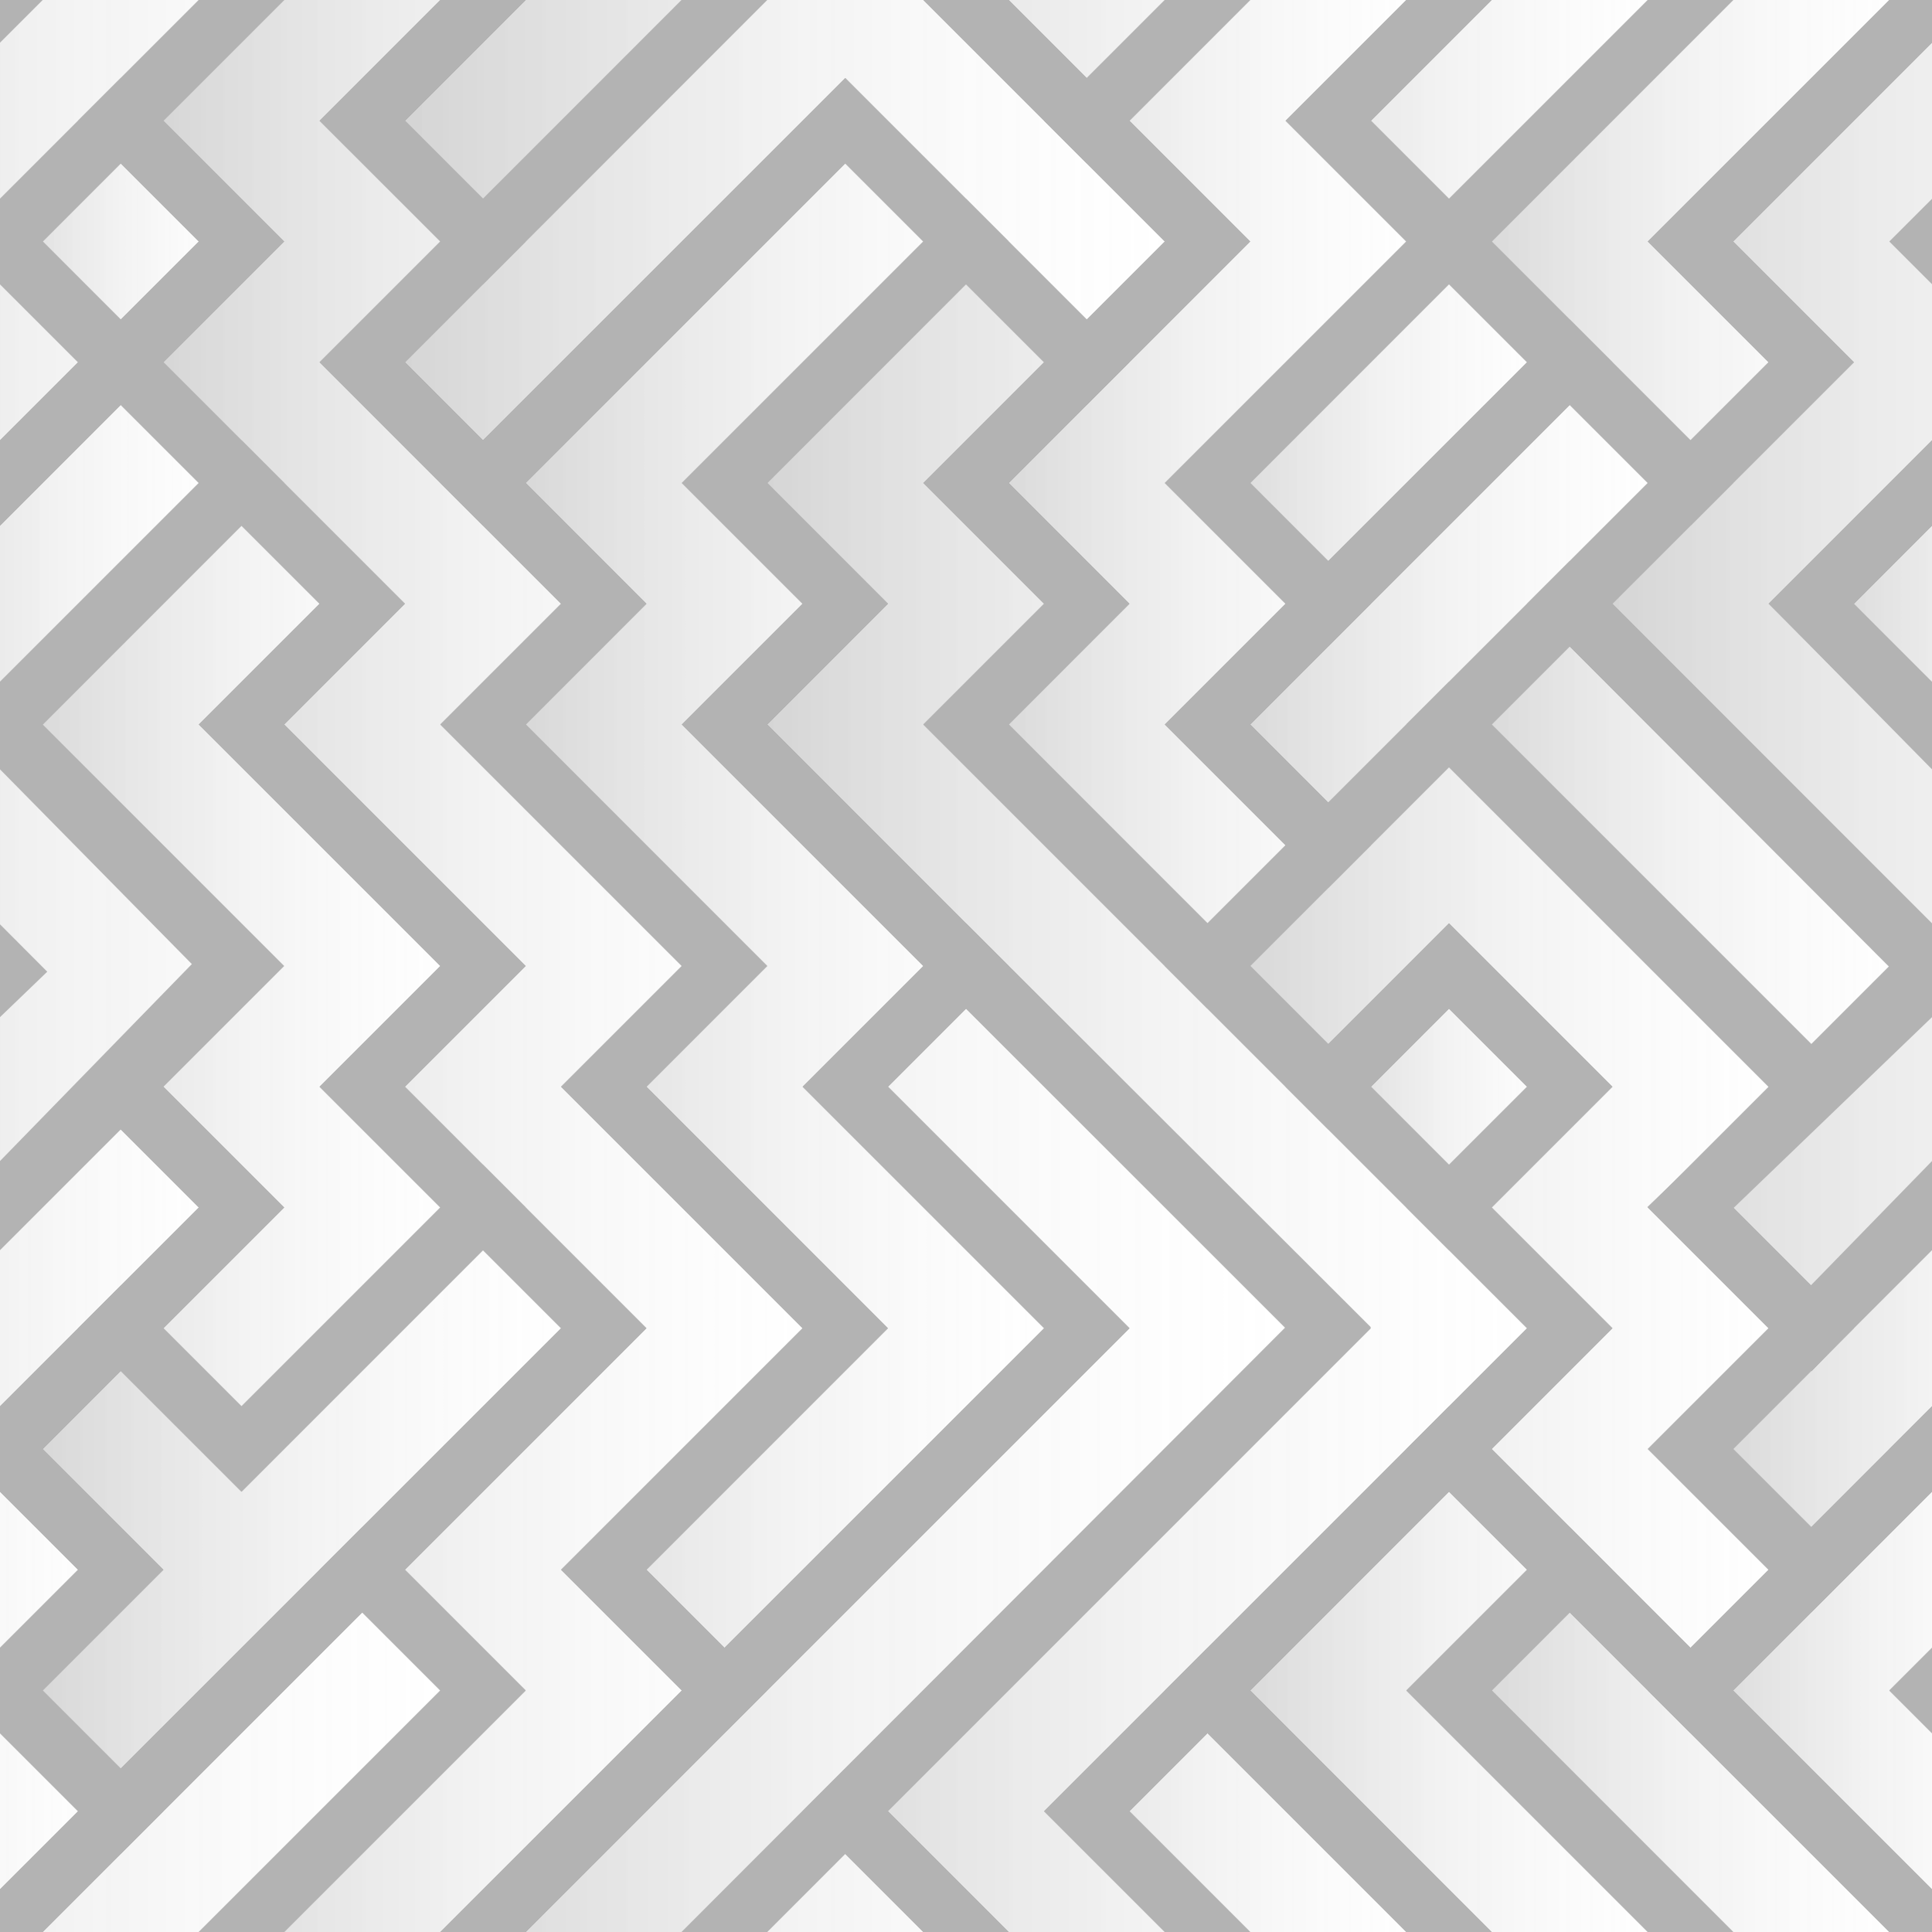 <?xml version="1.0" encoding="UTF-8" standalone="no"?>
<!-- Created with Inkscape (http://www.inkscape.org/) -->

<svg
   xmlns:dc="http://purl.org/dc/elements/1.1/"
   xmlns:cc="http://creativecommons.org/ns#"
   xmlns:rdf="http://www.w3.org/1999/02/22-rdf-syntax-ns#"
   xmlns:svg="http://www.w3.org/2000/svg"
   xmlns="http://www.w3.org/2000/svg"
   xmlns:xlink="http://www.w3.org/1999/xlink"
   xmlns:sodipodi="http://sodipodi.sourceforge.net/DTD/sodipodi-0.dtd"
   xmlns:inkscape="http://www.inkscape.org/namespaces/inkscape"
   width="128"
   height="128"
   viewBox="0 0 128 128"
   id="svg2"
   version="1.1"
   inkscape:version="0.91 r"
   sodipodi:docname="log_jungle.svg">
  <defs
     id="defs4">
    <linearGradient
       inkscape:collect="always"
       id="linearGradient4203">
      <stop
         style="stop-color:#000000;stop-opacity:0.198"
         offset="0"
         id="stop4205" />
      <stop
         style="stop-color:#ffffff;stop-opacity:0"
         offset="1"
         id="stop4207" />
    </linearGradient>
    <linearGradient
       gradientTransform="translate(128,796.362)"
       inkscape:collect="always"
       xlink:href="#linearGradient4203"
       id="linearGradient4434-1-6"
       x1="-26.826"
       y1="160"
       x2="34.828"
       y2="160"
       gradientUnits="userSpaceOnUse" />
    <linearGradient
       inkscape:collect="always"
       xlink:href="#linearGradient4203"
       id="linearGradient4270"
       x1="5.172"
       y1="983.948"
       x2="58.828"
       y2="983.948"
       gradientUnits="userSpaceOnUse" />
    <linearGradient
       inkscape:collect="always"
       xlink:href="#linearGradient4203"
       id="linearGradient4272"
       x1="21.171"
       y1="1028.333"
       x2="89.922"
       y2="1028.333"
       gradientUnits="userSpaceOnUse" />
    <linearGradient
       inkscape:collect="always"
       xlink:href="#linearGradient4203"
       id="linearGradient4274"
       x1="29.172"
       y1="984.362"
       x2="74.828"
       y2="984.362"
       gradientUnits="userSpaceOnUse" />
    <linearGradient
       inkscape:collect="always"
       xlink:href="#linearGradient4203"
       id="linearGradient4276"
       x1="-26.826"
       y1="160.009"
       x2="34.828"
       y2="160.009"
       gradientUnits="userSpaceOnUse" />
    <linearGradient
       inkscape:collect="always"
       xlink:href="#linearGradient4203"
       id="linearGradient4278"
       x1="-26.826"
       y1="956.372"
       x2="34.828"
       y2="956.372"
       gradientUnits="userSpaceOnUse" />
    <linearGradient
       inkscape:collect="always"
       xlink:href="#linearGradient4203"
       id="linearGradient4280"
       x1="101.174"
       y1="1084.371"
       x2="162.828"
       y2="1084.371"
       gradientUnits="userSpaceOnUse" />
    <linearGradient
       inkscape:collect="always"
       xlink:href="#linearGradient4203"
       id="linearGradient4284"
       x1="-2.828"
       y1="940.362"
       x2="18.828"
       y2="940.362"
       gradientUnits="userSpaceOnUse" />
    <linearGradient
       inkscape:collect="always"
       xlink:href="#linearGradient4203"
       id="linearGradient4286"
       x1="-10.828"
       y1="960.362"
       x2="18.828"
       y2="960.362"
       gradientUnits="userSpaceOnUse" />
    <linearGradient
       inkscape:collect="always"
       xlink:href="#linearGradient4203"
       id="linearGradient4288"
       x1="-2.828"
       y1="988.362"
       x2="34.828"
       y2="988.362"
       gradientUnits="userSpaceOnUse" />
    <linearGradient
       inkscape:collect="always"
       xlink:href="#linearGradient4203"
       id="linearGradient4290"
       x1="117.172"
       y1="960.362"
       x2="146.828"
       y2="960.362"
       gradientUnits="userSpaceOnUse" />
    <linearGradient
       inkscape:collect="always"
       xlink:href="#linearGradient4203"
       id="linearGradient4292"
       x1="-18.828"
       y1="1012.362"
       x2="18.828"
       y2="1012.362"
       gradientUnits="userSpaceOnUse" />
    <linearGradient
       inkscape:collect="always"
       xlink:href="#linearGradient4203"
       id="linearGradient4294"
       x1="109.172"
       y1="1012.362"
       x2="146.828"
       y2="1012.362"
       gradientUnits="userSpaceOnUse" />
    <linearGradient
       inkscape:collect="always"
       xlink:href="#linearGradient4203"
       id="linearGradient4296"
       x1="-2.828"
       y1="1024.362"
       x2="42.828"
       y2="1024.362"
       gradientUnits="userSpaceOnUse" />
    <linearGradient
       inkscape:collect="always"
       xlink:href="#linearGradient4203"
       id="linearGradient4298"
       x1="125.172"
       y1="1024.362"
       x2="170.828"
       y2="1024.362"
       gradientUnits="userSpaceOnUse" />
    <linearGradient
       inkscape:collect="always"
       xlink:href="#linearGradient4203"
       id="linearGradient4300"
       x1="21.172"
       y1="936.362"
       x2="82.828"
       y2="936.362"
       gradientUnits="userSpaceOnUse" />
    <linearGradient
       inkscape:collect="always"
       xlink:href="#linearGradient4203"
       id="linearGradient4302"
       x1="21.172"
       y1="1064.362"
       x2="82.828"
       y2="1064.362"
       gradientUnits="userSpaceOnUse" />
    <linearGradient
       inkscape:collect="always"
       xlink:href="#linearGradient4203"
       id="linearGradient4304"
       x1="109.172"
       y1="1036.362"
       x2="138.828"
       y2="1036.362"
       gradientUnits="userSpaceOnUse" />
    <linearGradient
       inkscape:collect="always"
       xlink:href="#linearGradient4203"
       id="linearGradient4306"
       x1="-18.828"
       y1="1036.362"
       x2="10.828"
       y2="1036.362"
       gradientUnits="userSpaceOnUse" />
    <linearGradient
       inkscape:collect="always"
       xlink:href="#linearGradient4203"
       id="linearGradient4308"
       x1="45.172"
       y1="1000.362"
       x2="106.828"
       y2="1000.362"
       gradientUnits="userSpaceOnUse" />
    <linearGradient
       inkscape:collect="always"
       xlink:href="#linearGradient4203"
       id="linearGradient4310"
       x1="45.172"
       y1="872.362"
       x2="106.828"
       y2="872.362"
       gradientUnits="userSpaceOnUse" />
    <linearGradient
       inkscape:collect="always"
       xlink:href="#linearGradient4203"
       id="linearGradient4312"
       x1="93.172"
       y1="980.362"
       x2="130.828"
       y2="980.362"
       gradientUnits="userSpaceOnUse" />
    <linearGradient
       inkscape:collect="always"
       xlink:href="#linearGradient4203"
       id="linearGradient4314"
       x1="77.172"
       y1="1004.362"
       x2="122.828"
       y2="1004.362"
       gradientUnits="userSpaceOnUse" />
    <linearGradient
       inkscape:collect="always"
       xlink:href="#linearGradient4203"
       id="linearGradient4316"
       x1="85.172"
       y1="996.362"
       x2="106.828"
       y2="996.362"
       gradientUnits="userSpaceOnUse" />
    <linearGradient
       inkscape:collect="always"
       xlink:href="#linearGradient4203"
       id="linearGradient4318"
       x1="61.172"
       y1="948.362"
       x2="98.828"
       y2="948.362"
       gradientUnits="userSpaceOnUse" />
    <linearGradient
       inkscape:collect="always"
       xlink:href="#linearGradient4203"
       id="linearGradient4320"
       x1="61.172"
       y1="1076.362"
       x2="98.828"
       y2="1076.362"
       gradientUnits="userSpaceOnUse" />
    <linearGradient
       inkscape:collect="always"
       xlink:href="#linearGradient4203"
       id="linearGradient4322"
       x1="77.172"
       y1="1044.362"
       x2="114.828"
       y2="1044.362"
       gradientUnits="userSpaceOnUse" />
    <linearGradient
       inkscape:collect="always"
       xlink:href="#linearGradient4203"
       id="linearGradient4324"
       x1="77.172"
       y1="916.362"
       x2="114.828"
       y2="916.362"
       gradientUnits="userSpaceOnUse" />
    <linearGradient
       inkscape:collect="always"
       xlink:href="#linearGradient4203"
       id="linearGradient4326"
       x1="93.172"
       y1="1056.362"
       x2="130.828"
       y2="1056.362"
       gradientUnits="userSpaceOnUse" />
    <linearGradient
       inkscape:collect="always"
       xlink:href="#linearGradient4203"
       id="linearGradient4328"
       x1="93.172"
       y1="928.362"
       x2="130.828"
       y2="928.362"
       gradientUnits="userSpaceOnUse" />
    <linearGradient
       inkscape:collect="always"
       xlink:href="#linearGradient4203"
       id="linearGradient4330"
       x1="77.172"
       y1="964.362"
       x2="114.828"
       y2="964.362"
       gradientUnits="userSpaceOnUse" />
    <linearGradient
       inkscape:collect="always"
       xlink:href="#linearGradient4203"
       id="linearGradient4332"
       x1="77.172"
       y1="952.362"
       x2="106.828"
       y2="952.362"
       gradientUnits="userSpaceOnUse" />
    <linearGradient
       gradientTransform="translate(4.8688122e-8,-128)"
       inkscape:collect="always"
       xlink:href="#linearGradient4203"
       id="linearGradient4272-5"
       x1="21.171"
       y1="1028.333"
       x2="89.922"
       y2="1028.333"
       gradientUnits="userSpaceOnUse" />
  </defs>
  <sodipodi:namedview
     id="base"
     pagecolor="#ffffff"
     bordercolor="#666666"
     borderopacity="1.0"
     inkscape:pageopacity="0.0"
     inkscape:pageshadow="2"
     inkscape:zoom="1.4142136"
     inkscape:cx="-10.759876"
     inkscape:cy="37.787118"
     inkscape:document-units="px"
     inkscape:current-layer="layer1"
     showgrid="true"
     units="px"
     inkscape:window-width="1366"
     inkscape:window-height="707"
     inkscape:window-x="0"
     inkscape:window-y="0"
     inkscape:window-maximized="1"
     inkscape:snap-bbox="true"
     inkscape:bbox-paths="true"
     inkscape:bbox-nodes="true"
     inkscape:snap-bbox-edge-midpoints="true"
     inkscape:snap-bbox-midpoints="true">
    <inkscape:grid
       type="xygrid"
       id="grid4136"
       empspacing="4"
       dotted="false" />
  </sodipodi:namedview>
  <g
     inkscape:label="Layer 1"
     inkscape:groupmode="layer"
     id="layer1"
     transform="translate(0,-924.362)">
    <path
       style="fill:url(#linearGradient4270);fill-opacity:1;fill-rule:evenodd;stroke:#b3b3b3;stroke-width:4;stroke-linecap:butt;stroke-linejoin:miter;stroke-miterlimit:4;stroke-dasharray:none;stroke-opacity:1"
       d="m 12,1056.362 20,-20 -8,-8 16,-16 -16,-16 8,-8 -16,-16 8,-8 -16,-16 8,-8 -8,-8 20,-20 8,8 -12,12 8,8 -8,8 16,16 -8,8 16,16 -8,8 16,16 -16,16 8,8 -20,20 z"
       id="path4195"
       inkscape:connector-curvature="0"
       sodipodi:nodetypes="ccccccccccccccccccccccccc" />
    <path
       style="fill:url(#linearGradient4272);fill-opacity:1;fill-rule:evenodd;stroke:#b3b3b3;stroke-width:4;stroke-linecap:butt;stroke-linejoin:miter;stroke-miterlimit:4;stroke-dasharray:none;stroke-opacity:1"
       d="m 24,1060.362 48.008,-48 -16,-16 8,-8 23.984,23.932 -55.984,56.068 z"
       id="path4205"
       inkscape:connector-curvature="0"
       sodipodi:nodetypes="ccccccc" />
    <path
       style="fill:url(#linearGradient4274);fill-rule:evenodd;stroke:#b3b3b3;stroke-width:4;stroke-linecap:butt;stroke-linejoin:miter;stroke-opacity:1;stroke-miterlimit:4;stroke-dasharray:none;fill-opacity:1"
       d="m 48,1036.362 24,-24 -16,-16 8,-8 -16,-16 8,-8 -8,-8 16,-16 -8,-8 -24,24 8,8 -8,8 16,16 -8,8 16,16 -16,16 z"
       id="path4215"
       inkscape:connector-curvature="0" />
    <path
       style="fill:url(#linearGradient4276);fill-opacity:1;fill-rule:evenodd;stroke:#b3b3b3;stroke-width:4;stroke-linecap:butt;stroke-linejoin:miter;stroke-miterlimit:4;stroke-dasharray:none;stroke-opacity:1"
       d="m 24,104 -16,16 -8,8 -8,8 -8,8 8,8 -16,16 L 0.277,192.348 -16,208 -8,216 15.51,191.865 -8,168 8,152 l -8,-8 8,-8 16,-16 8,-8 z"
       transform="translate(0,924.362)"
       id="path4225"
       inkscape:connector-curvature="0"
       sodipodi:nodetypes="cccccccccccccccccc" />
    <path
       style="fill:url(#linearGradient4278);fill-opacity:1;fill-rule:evenodd;stroke:#b3b3b3;stroke-width:4;stroke-linecap:butt;stroke-linejoin:miter;stroke-miterlimit:4;stroke-dasharray:none;stroke-opacity:1"
       d="m 24,900.362 -16,16 -8,8 -8,8 -8,8 8,8 -16,16 24.277,24.348 -16.277,15.652 8,8 23.51,-24.135 -23.51,-23.865 16,-16 -8,-8 8,-8 16,-16 8,-8 z"
       id="path4225-2"
       inkscape:connector-curvature="0"
       sodipodi:nodetypes="cccccccccccccccccc" />
    <path
       style="fill:url(#linearGradient4434-1-6);fill-opacity:1;fill-rule:evenodd;stroke:#b3b3b3;stroke-width:4;stroke-linecap:butt;stroke-linejoin:miter;stroke-miterlimit:4;stroke-dasharray:none;stroke-opacity:1"
       d="m 152,900.362 -16,16 -8,8 -8,8 -8,8 8,8 -16,16 24.277,24.348 L 112,1004.362 l 8,8 23.51,-24.135 L 120,964.362 l 16,-16 -8,-8 8,-8 16,-16 8,-8 z"
       id="path4225-2-3"
       inkscape:connector-curvature="0"
       sodipodi:nodetypes="cccccccccccccccccc" />
    <path
       style="fill:url(#linearGradient4280);fill-opacity:1;fill-rule:evenodd;stroke:#b3b3b3;stroke-width:4;stroke-linecap:butt;stroke-linejoin:miter;stroke-miterlimit:4;stroke-dasharray:none;stroke-opacity:1"
       d="m 152,1028.362 -16,16 -8,8 -8,8 -8,8 8,8 -16,16 24.277,24.348 -16.277,15.652 8,8 23.51,-24.135 L 120,1092.362 l 16,-16 -8,-8 8,-8 16,-16 8,-8 z"
       id="path4225-2-3-6"
       inkscape:connector-curvature="0"
       sodipodi:nodetypes="cccccccccccccccccc" />
    <path
       style="fill:url(#linearGradient4284);fill-rule:evenodd;stroke:#b3b3b3;stroke-width:4;stroke-linecap:butt;stroke-linejoin:miter;stroke-opacity:1;fill-opacity:1;stroke-miterlimit:4;stroke-dasharray:none"
       d="m 8,932.362 -8,8 8,8 8,-8 z"
       id="path4795"
       inkscape:connector-curvature="0" />
    <path
       style="fill:url(#linearGradient4286);fill-rule:evenodd;stroke:#b3b3b3;stroke-width:4;stroke-linecap:butt;stroke-linejoin:miter;stroke-opacity:1;stroke-miterlimit:4;stroke-dasharray:none;fill-opacity:1"
       d="m -8,964.362 16,-16 8,8 -8,8 -8,8 z"
       id="path4805"
       inkscape:connector-curvature="0" />
    <path
       style="fill:url(#linearGradient4288);fill-rule:evenodd;stroke:#b3b3b3;stroke-width:4;stroke-linecap:butt;stroke-linejoin:miter;stroke-opacity:1;fill-opacity:1;stroke-miterlimit:4;stroke-dasharray:none"
       d="m 16,956.362 8,8 -8,8 16,16 -8,8 8,8 -16,16 -8,-8 8,-8 -8,-8 8,-8 -16,-16 z"
       id="path4815"
       inkscape:connector-curvature="0" />
    <path
       style="fill:url(#linearGradient4290);fill-opacity:1;fill-rule:evenodd;stroke:#b3b3b3;stroke-width:4;stroke-linecap:butt;stroke-linejoin:miter;stroke-miterlimit:4;stroke-dasharray:none;stroke-opacity:1"
       d="m 120,964.362 16,-16 8,8 -8,8 -8,8 z"
       id="path4805-4"
       inkscape:connector-curvature="0" />
    <path
       style="fill:url(#linearGradient4292);fill-rule:evenodd;stroke:#b3b3b3;stroke-width:4;stroke-linecap:butt;stroke-linejoin:miter;stroke-opacity:1;stroke-miterlimit:4;stroke-dasharray:none;fill-opacity:1"
       d="m 16,1004.362 -8,-8 -24,24 8,8 z"
       id="path4871"
       inkscape:connector-curvature="0" />
    <path
       style="fill:url(#linearGradient4294);fill-opacity:1;fill-rule:evenodd;stroke:#b3b3b3;stroke-width:4;stroke-linecap:butt;stroke-linejoin:miter;stroke-miterlimit:4;stroke-dasharray:none;stroke-opacity:1"
       d="m 144,1004.362 -8,-8 -24,24 8,8 z"
       id="path4871-4"
       inkscape:connector-curvature="0" />
    <path
       style="fill:url(#linearGradient4296);fill-rule:evenodd;stroke:#b3b3b3;stroke-width:4;stroke-linecap:butt;stroke-linejoin:miter;stroke-opacity:1;fill-opacity:1;stroke-miterlimit:4;stroke-dasharray:none"
       d="m 32,1004.362 -16,16 -8,-8 -8,8 8,8 -8,8 8,8 32,-32 z"
       id="path4938"
       inkscape:connector-curvature="0" />
    <path
       style="fill:url(#linearGradient4298);fill-opacity:1;fill-rule:evenodd;stroke:#b3b3b3;stroke-width:4;stroke-linecap:butt;stroke-linejoin:miter;stroke-miterlimit:4;stroke-dasharray:none;stroke-opacity:1"
       d="m 160,1004.362 -16,16 -8,-8 -8,8 8,8 -8,8 8,8 32,-32 z"
       id="path4938-5"
       inkscape:connector-curvature="0" />
    <path
       style="fill:url(#linearGradient4300);fill-rule:evenodd;stroke:#b3b3b3;stroke-width:4;stroke-linecap:butt;stroke-linejoin:miter;stroke-opacity:1;stroke-miterlimit:4;stroke-dasharray:none;fill-opacity:1"
       d="m 24,948.362 32,-32 24,24 -8,8 -16,-16 -24,24 z"
       id="path4972"
       inkscape:connector-curvature="0" />
    <path
       style="fill:url(#linearGradient4302);fill-opacity:1;fill-rule:evenodd;stroke:#b3b3b3;stroke-width:4;stroke-linecap:butt;stroke-linejoin:miter;stroke-miterlimit:4;stroke-dasharray:none;stroke-opacity:1"
       d="m 24,1076.362 32,-32 24,24 -8,8 -16,-16 -24,24 z"
       id="path4972-8"
       inkscape:connector-curvature="0" />
    <path
       style="fill:url(#linearGradient4304);fill-rule:evenodd;stroke:#b3b3b3;stroke-width:4;stroke-linecap:butt;stroke-linejoin:miter;stroke-opacity:1;fill-opacity:1;stroke-miterlimit:4;stroke-dasharray:none"
       d="m 128,1020.362 8,8 -8,8 8,8 -8,8 -16,-16 z"
       id="path5006"
       inkscape:connector-curvature="0" />
    <path
       style="fill:url(#linearGradient4306);fill-opacity:1;fill-rule:evenodd;stroke:#b3b3b3;stroke-width:4;stroke-linecap:butt;stroke-linejoin:miter;stroke-miterlimit:4;stroke-dasharray:none;stroke-opacity:1"
       d="m -2.9840926e-6,1020.362 8,8 -8,8 8,8 -8,8 -16,-16 z"
       id="path5006-0"
       inkscape:connector-curvature="0" />
    <path
       style="fill:url(#linearGradient4308);fill-rule:evenodd;stroke:#b3b3b3;stroke-width:4;stroke-linecap:butt;stroke-linejoin:miter;stroke-opacity:1;stroke-miterlimit:4;stroke-dasharray:none;fill-opacity:1"
       d="m 56,1044.362 32,-32 -40,-40 8,-8 -8,-8 16,-16 8,8 -8,8 8,8 -8,8 40,40 -32,32 8,8 -8,8 -16,-16 z"
       id="path5051"
       inkscape:connector-curvature="0" />
    <path
       style="fill:url(#linearGradient4310);fill-opacity:1;fill-rule:evenodd;stroke:#b3b3b3;stroke-width:4;stroke-linecap:butt;stroke-linejoin:miter;stroke-miterlimit:4;stroke-dasharray:none;stroke-opacity:1"
       d="m 56,916.362 32,-32 -40,-40 8,-8 -8,-8 16,-16 8,8 -8,8 8,8 -8,8 40,40 -32,32 8,8 -8,8 -16,-16 z"
       id="path5051-8"
       inkscape:connector-curvature="0" />
    <path
       style="fill:url(#linearGradient4312);fill-rule:evenodd;stroke:#b3b3b3;stroke-width:4;stroke-linecap:butt;stroke-linejoin:miter;stroke-opacity:1;fill-opacity:1;stroke-miterlimit:4;stroke-dasharray:none"
       d="m 128,988.362 -24,-24 -8,8 24,24 z"
       id="path5118"
       inkscape:connector-curvature="0" />
    <path
       style="fill:url(#linearGradient4314);fill-rule:evenodd;stroke:#b3b3b3;stroke-width:4;stroke-linecap:butt;stroke-linejoin:miter;stroke-opacity:1;stroke-miterlimit:4;stroke-dasharray:none;fill-opacity:1"
       d="m 120,1012.362 -8,-8 8,-8 -24,-24 -16,16 8,8 8,-8 8,8 -8,8 8,8 -8,8 16,16 8,-8 -8,-8 z"
       id="path5128"
       inkscape:connector-curvature="0" />
    <path
       style="fill:url(#linearGradient4316);fill-opacity:1;fill-rule:evenodd;stroke:#b3b3b3;stroke-width:4;stroke-linecap:butt;stroke-linejoin:miter;stroke-miterlimit:4;stroke-dasharray:none;stroke-opacity:1"
       d="m 96,988.362 -8,8 8,8 8,-8 z"
       id="path4795-1"
       inkscape:connector-curvature="0" />
    <path
       style="fill:url(#linearGradient4318);fill-rule:evenodd;stroke:#b3b3b3;stroke-width:4;stroke-linecap:butt;stroke-linejoin:miter;stroke-opacity:1;fill-opacity:1;stroke-miterlimit:4;stroke-dasharray:none"
       d="m 64,972.362 8,-8 -8,-8 16,-16 -8,-8 8,-8 -8,-8 8,-8 16,16 -8,8 8,8 -16,16 8,8 -8,8 8,8 -8,8 z"
       id="path5162"
       inkscape:connector-curvature="0" />
    <path
       style="fill:url(#linearGradient4320);fill-opacity:1;fill-rule:evenodd;stroke:#b3b3b3;stroke-width:4;stroke-linecap:butt;stroke-linejoin:miter;stroke-miterlimit:4;stroke-dasharray:none;stroke-opacity:1"
       d="m 64,1100.362 8,-8 -8,-8 16,-16 -8,-8 8,-8 -8,-8 8,-8 16,16 -8,8 8,8 -16,16 8,8 -8,8 8,8 -8,8 z"
       id="path5162-6"
       inkscape:connector-curvature="0" />
    <path
       style="fill:url(#linearGradient4322);fill-rule:evenodd;stroke:#b3b3b3;stroke-width:4;stroke-linecap:butt;stroke-linejoin:miter;stroke-opacity:1;stroke-miterlimit:4;stroke-dasharray:none;fill-opacity:1"
       d="m 96,1020.362 -16,16 16,16 -8,8 8,8 16,-16 -16,-16 8,-8 z"
       id="path5218"
       inkscape:connector-curvature="0" />
    <path
       style="fill:url(#linearGradient4324);fill-opacity:1;fill-rule:evenodd;stroke:#b3b3b3;stroke-width:4;stroke-linecap:butt;stroke-linejoin:miter;stroke-miterlimit:4;stroke-dasharray:none;stroke-opacity:1"
       d="m 96,892.362 -16,16 16,16 -8,8 8,8 16,-16 -16,-16 8,-8 z"
       id="path5218-8"
       inkscape:connector-curvature="0" />
    <path
       style="fill:url(#linearGradient4326);fill-rule:evenodd;stroke:#b3b3b3;stroke-width:4;stroke-linecap:butt;stroke-linejoin:miter;stroke-opacity:1;fill-opacity:1;stroke-miterlimit:4;stroke-dasharray:none"
       d="m 104,1028.362 24,24 -16,16 8,8 -8,8 -16,-16 16,-16 -16,-16 z"
       id="path5263"
       inkscape:connector-curvature="0" />
    <path
       style="fill:url(#linearGradient4328);fill-opacity:1;fill-rule:evenodd;stroke:#b3b3b3;stroke-width:4;stroke-linecap:butt;stroke-linejoin:miter;stroke-miterlimit:4;stroke-dasharray:none;stroke-opacity:1"
       d="m 104,900.362 24,24 -16,16 8,8 -8,8 -16,-16 16,-16 -16,-16 z"
       id="path5263-4"
       inkscape:connector-curvature="0" />
    <path
       style="fill:url(#linearGradient4330);fill-rule:evenodd;stroke:#b3b3b3;stroke-width:4;stroke-linecap:butt;stroke-linejoin:miter;stroke-opacity:1;stroke-miterlimit:4;stroke-dasharray:none;fill-opacity:1"
       d="m 88,964.362 16,-16 8,8 -24,24 -8,-8 z"
       id="path5352"
       inkscape:connector-curvature="0" />
    <path
       style="fill:url(#linearGradient4332);fill-rule:evenodd;stroke:#b3b3b3;stroke-width:4;stroke-linecap:butt;stroke-linejoin:miter;stroke-opacity:1;fill-opacity:1;stroke-miterlimit:4;stroke-dasharray:none"
       d="m 96,940.362 8,8 -16,16 -8,-8 z"
       id="path5362"
       inkscape:connector-curvature="0" />
    <path
       style="fill:url(#linearGradient4272-5);fill-opacity:1;fill-rule:evenodd;stroke:#b3b3b3;stroke-width:4;stroke-linecap:butt;stroke-linejoin:miter;stroke-miterlimit:4;stroke-dasharray:none;stroke-opacity:1"
       d="m 24,932.362 48.008,-48 -16,-16 8,-8 23.984,23.932 -55.984,56.068 z"
       id="path4205-2"
       inkscape:connector-curvature="0"
       sodipodi:nodetypes="ccccccc" />
  </g>
</svg>

